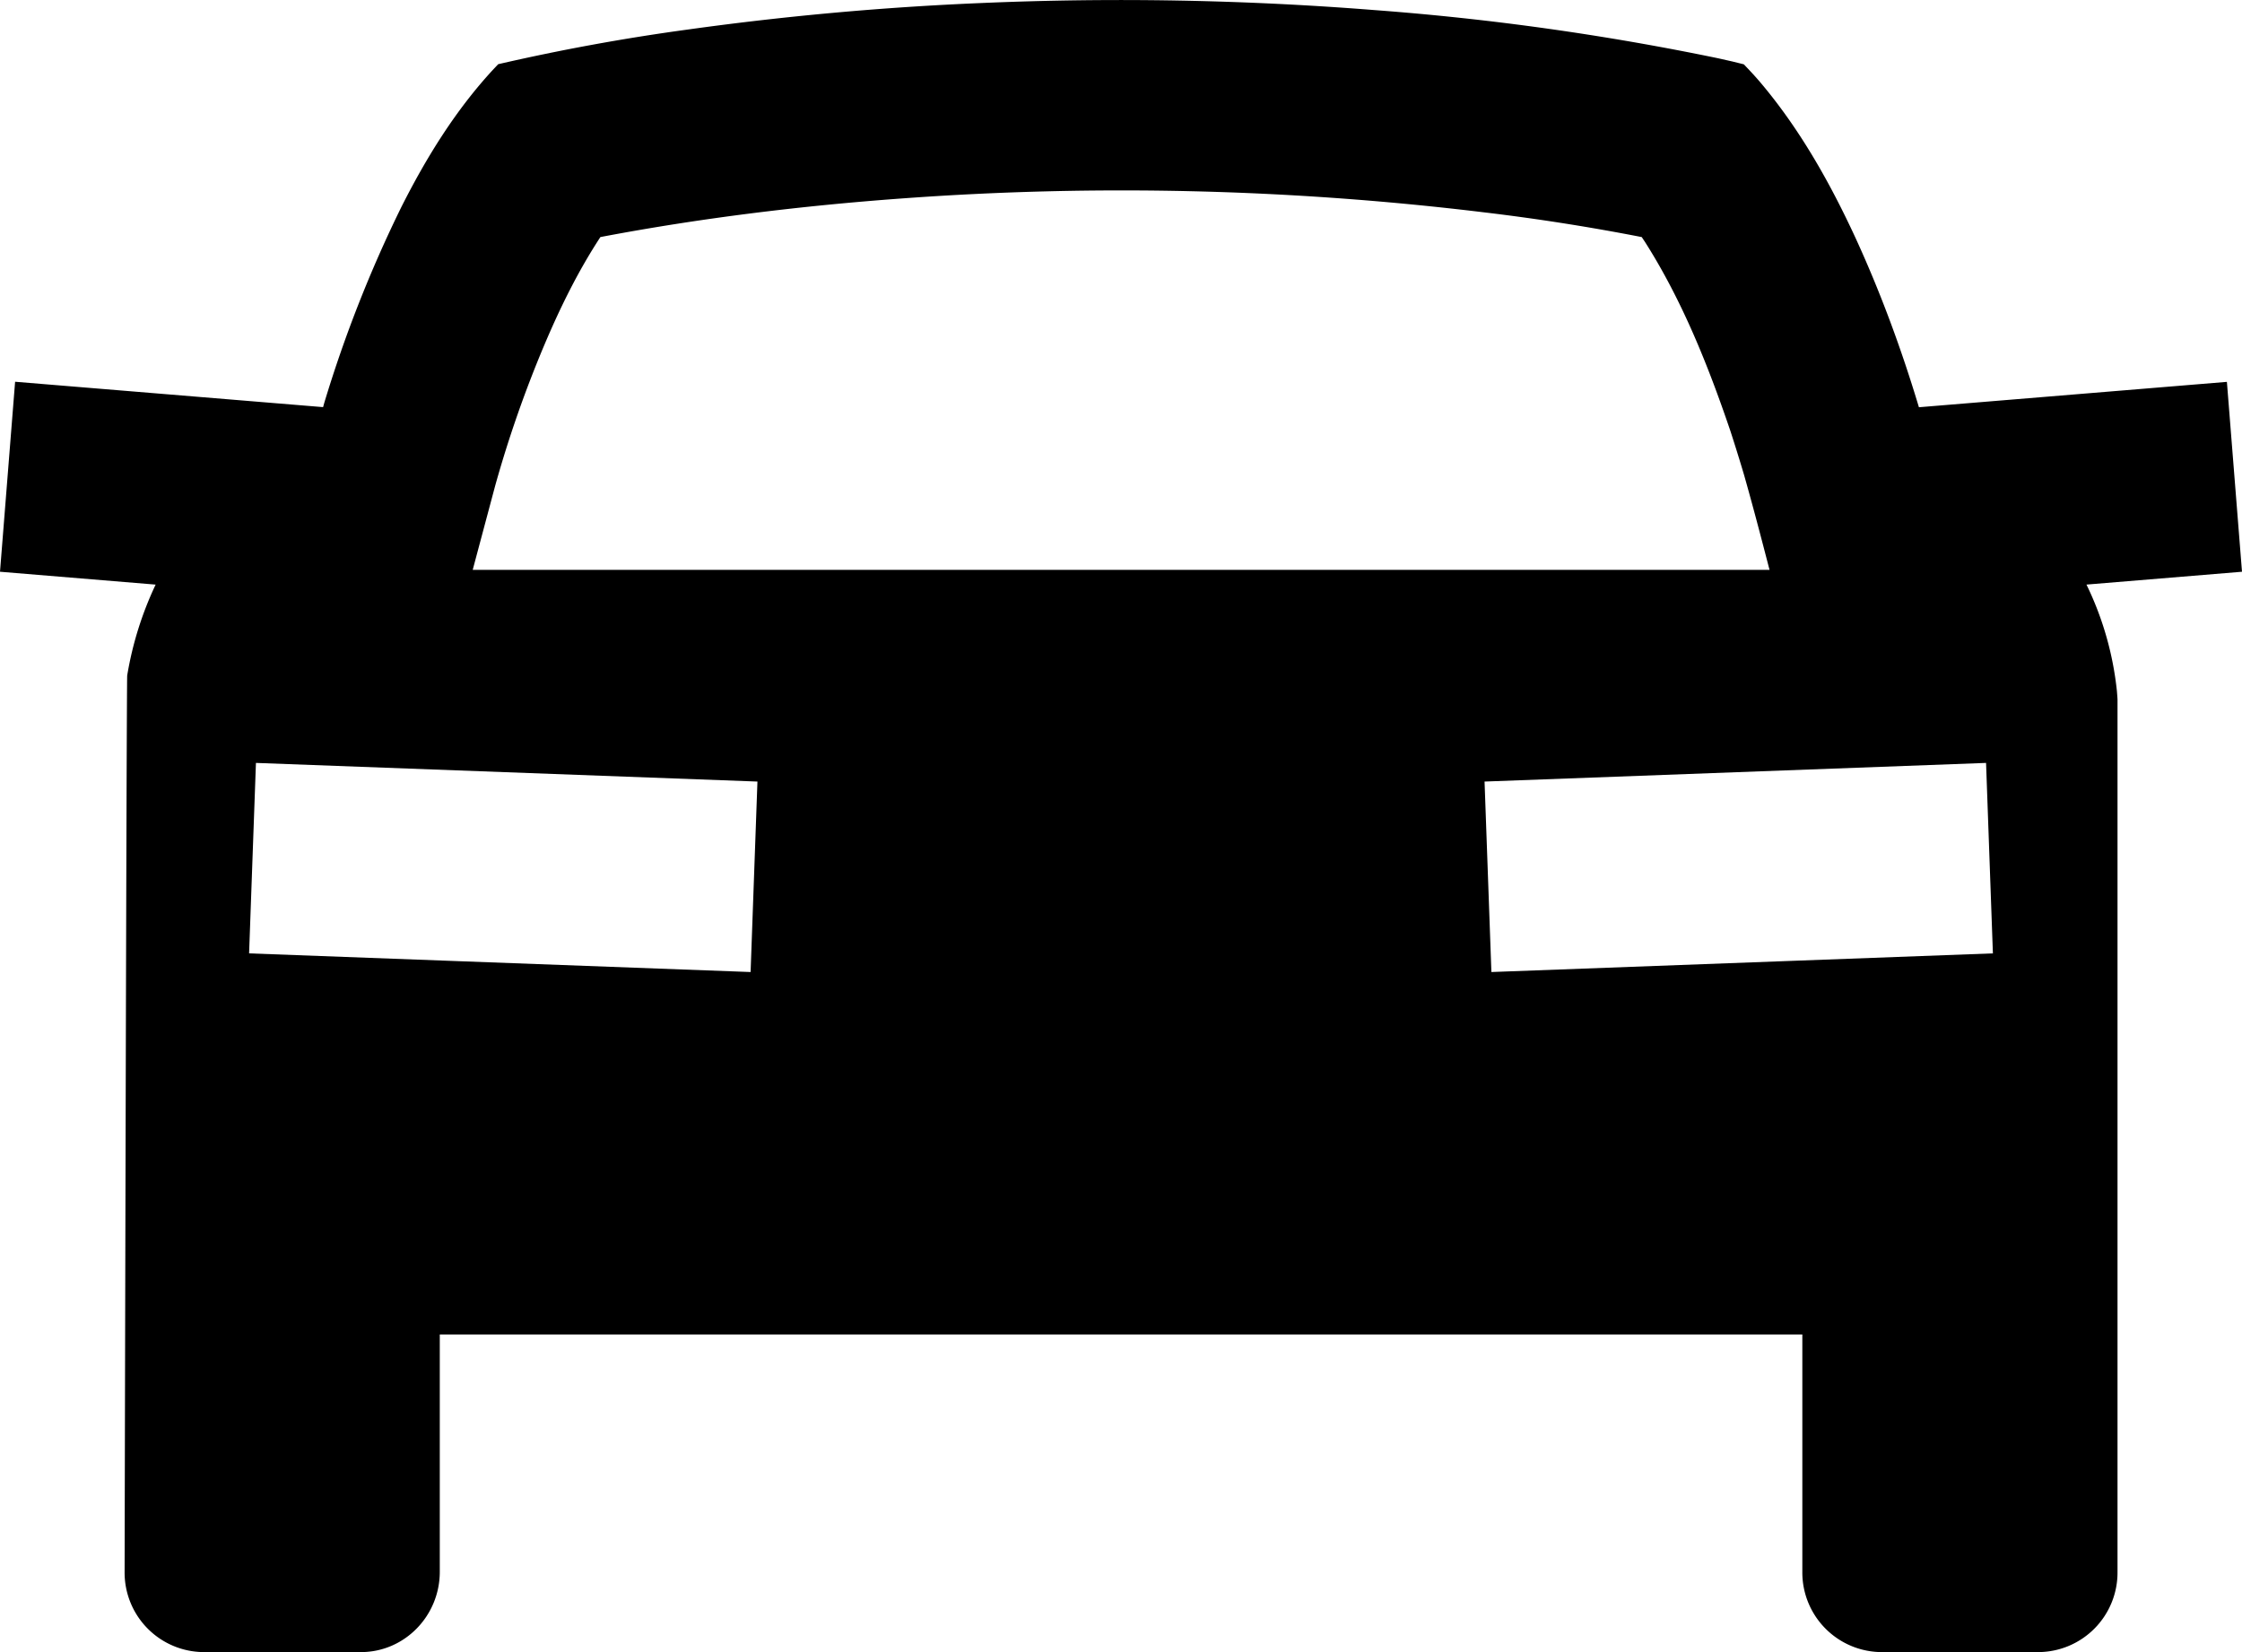 <svg xmlns="http://www.w3.org/2000/svg" width="19" height="14" viewBox="0 0 19 14"><path fill-rule="evenodd" d="M12.64 8.237l4.249-.158-.058-1.614-4.25.158.058 1.614zm-6.28 0l-4.249-.158.058-1.614 4.25.158-.058 1.614zM4.006 4.829h10.99c-.07-.27-.14-.538-.216-.805a15.171 15.171 0 0 0-.116-.373c-.188-.554-.409-1.106-.723-1.6l-.028-.042a18.168 18.168 0 0 0-1.34-.21 25.479 25.479 0 0 0-4.92-.118c-.856.062-1.71.166-2.555.326l-.01.002c-.19.29-.342.6-.477.919a9.96 9.96 0 0 0-.414 1.186l-.191.715zm13.676.125a2.7 2.7 0 0 1 .258.903l.004.052.001.018v7.392a.674.674 0 0 1-.668.681h-1.335a.675.675 0 0 1-.668-.681v-2.01H3.727v2.01c0 .376-.3.681-.668.681H1.724a.674.674 0 0 1-.668-.681s.016-7.559.022-7.595a2.911 2.911 0 0 1 .241-.77L0 4.845l.128-1.61 2.61.215.01-.036a10.9 10.9 0 0 1 .655-1.663c.21-.416.456-.814.772-1.157l.047-.05A17.91 17.91 0 0 1 5.831.25 25.828 25.828 0 0 1 8.308.026a27.366 27.366 0 0 1 3.348.06 22.6 22.6 0 0 1 2.905.408l.12.027.097.024c.048.05.095.1.14.153.335.396.591.851.809 1.323.212.462.388.941.535 1.43l2.61-.215L19 4.845l-1.32.109z"/></svg>